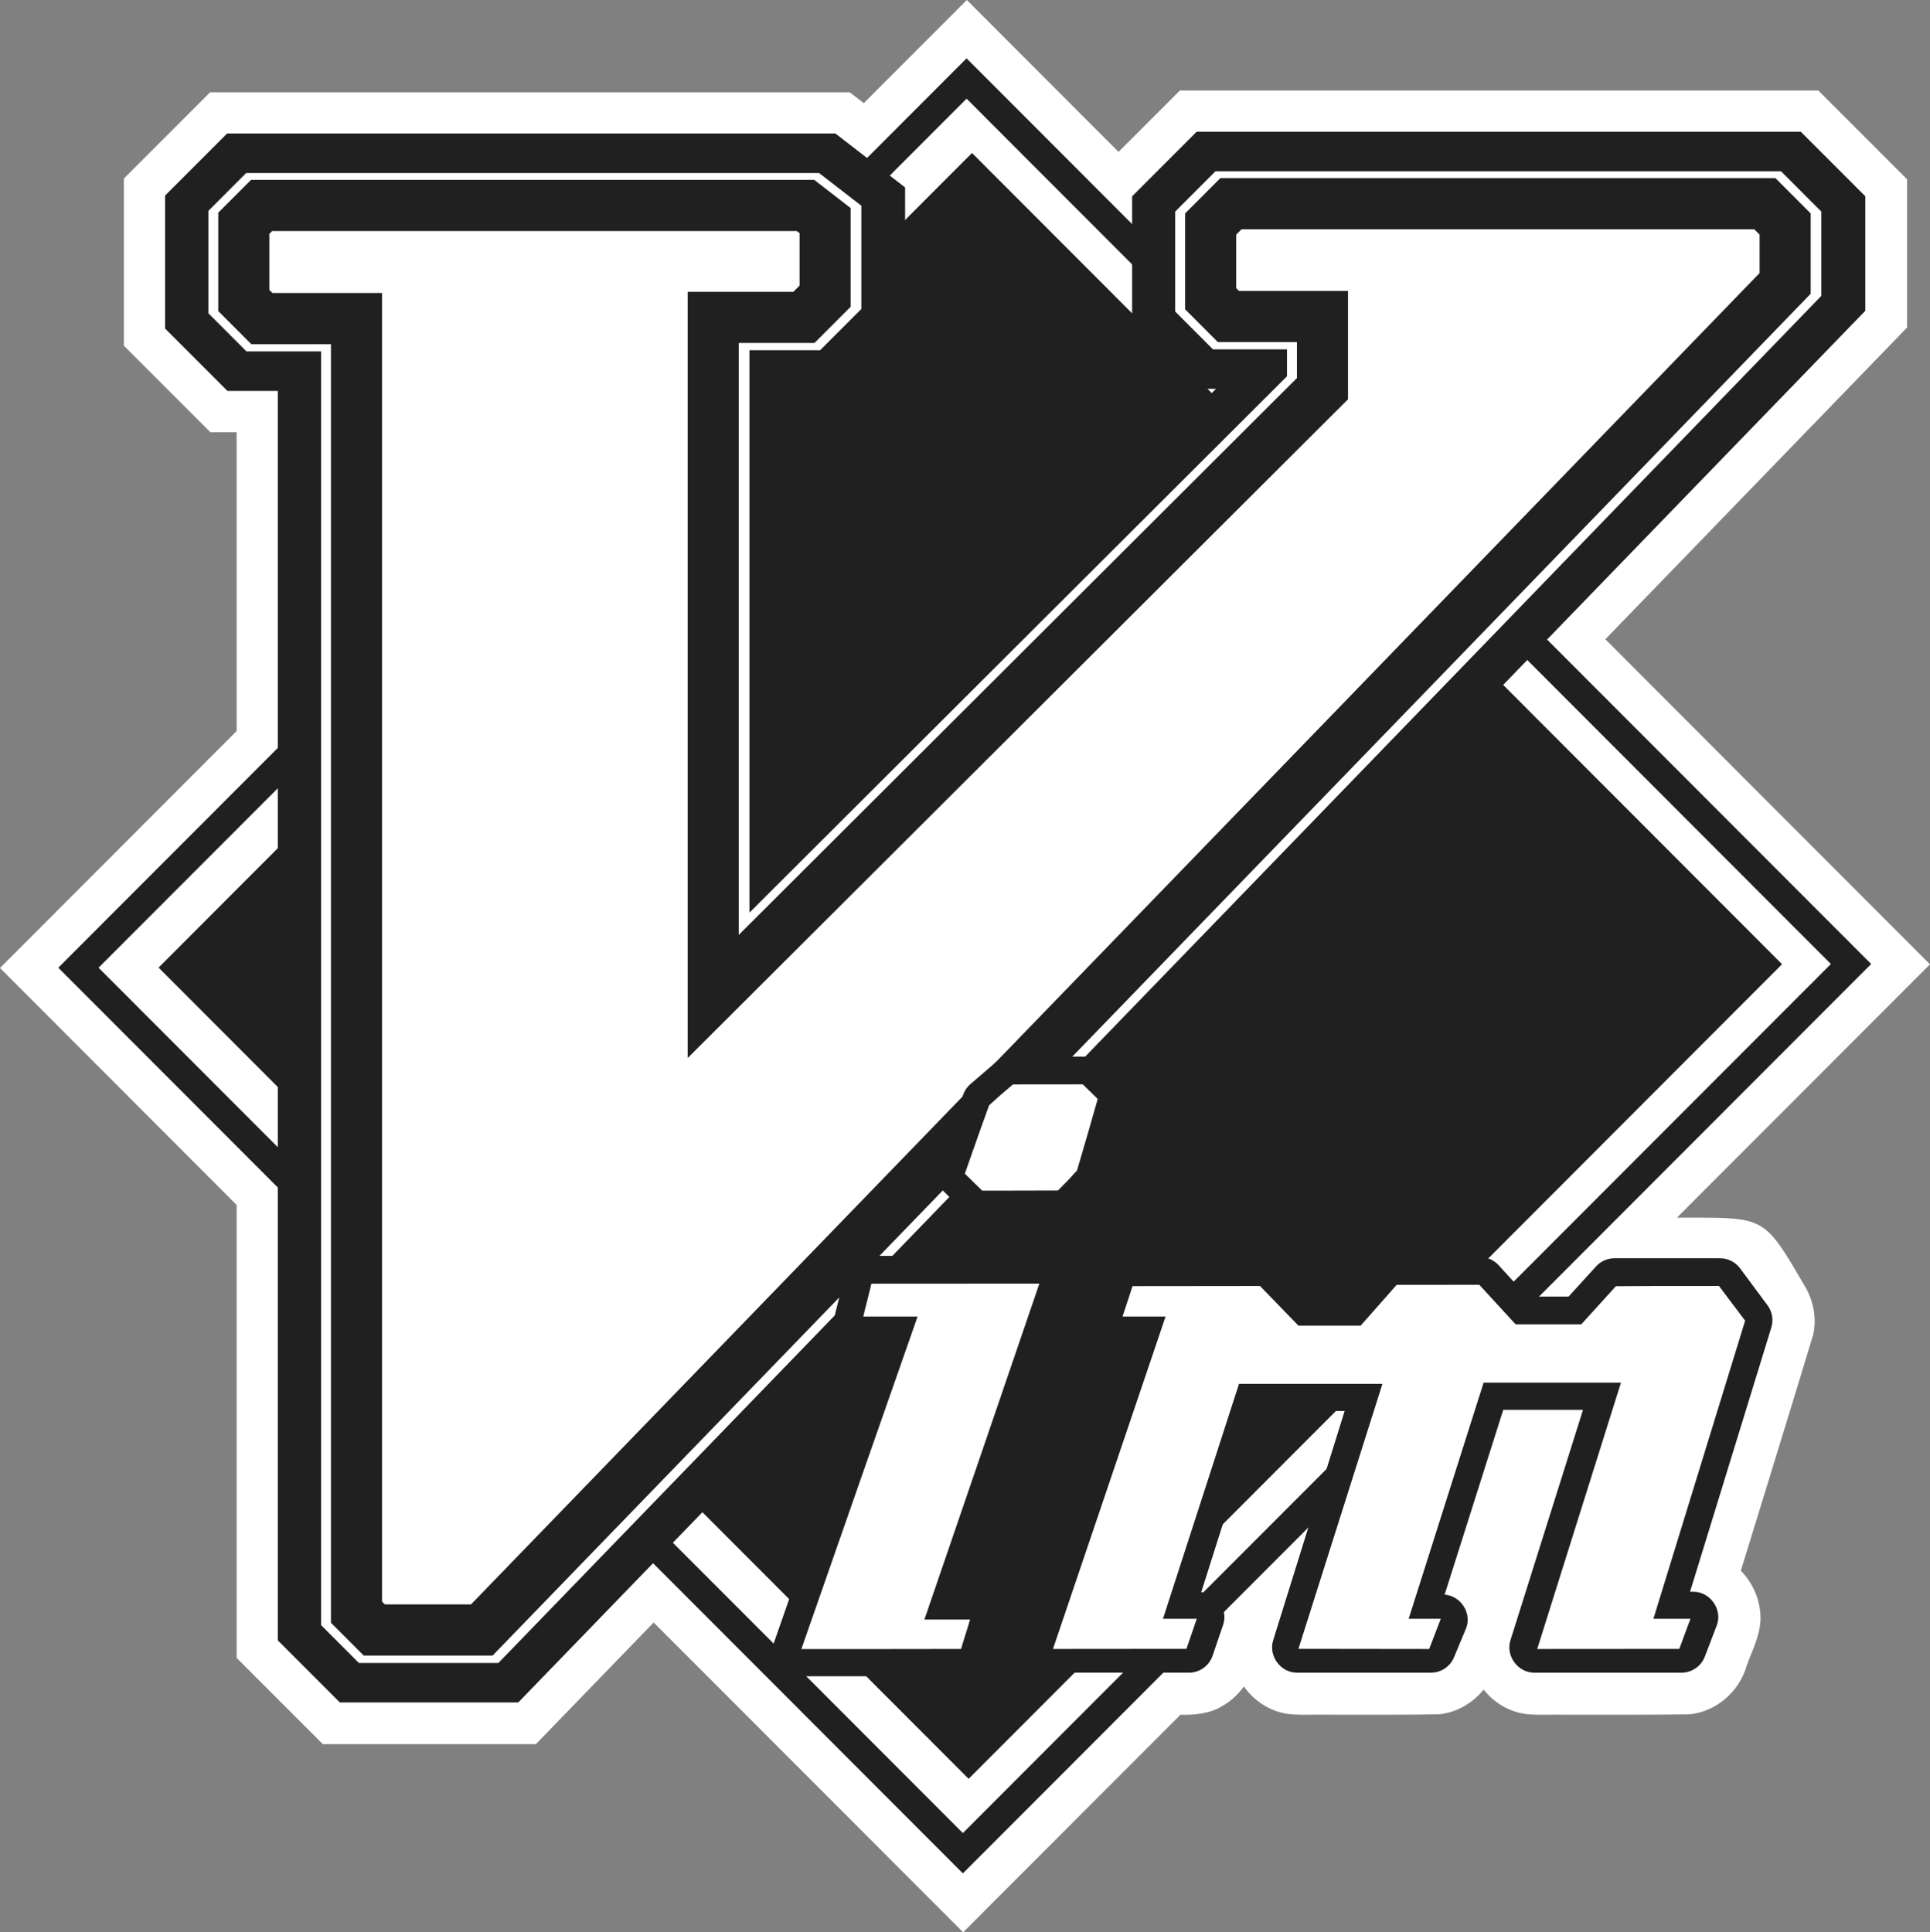 <?xml version="1.0" encoding="UTF-8" standalone="no"?>
<svg
   width="188.722"
   height="188.976"
   version="1.1"
   id="svg4079"
   sodipodi:docname="Vim_Logo_Sticker.svg"
   xml:space="preserve"
   inkscape:version="1.2.2 (b0a8486541, 2022-12-01)"
   inkscape:export-filename="Vim_Logo_Sticker.png"
   inkscape:export-xdpi="300"
   inkscape:export-ydpi="300"
   xmlns:inkscape="http://www.inkscape.org/namespaces/inkscape"
   xmlns:sodipodi="http://sodipodi.sourceforge.net/DTD/sodipodi-0.dtd"
   xmlns:xlink="http://www.w3.org/1999/xlink"
   xmlns="http://www.w3.org/2000/svg"
   xmlns:svg="http://www.w3.org/2000/svg"
   xmlns:rdf="http://www.w3.org/1999/02/22-rdf-syntax-ns#"
   xmlns:cc="http://creativecommons.org/ns#"
   xmlns:dc="http://purl.org/dc/elements/1.1/"><rect width="100%" height="100%" fill="#808080" stroke="none"/><defs
     id="defs4083"><inkscape:path-effect
       effect="offset"
       id="path-effect2059"
       is_visible="true"
       lpeversion="1.2"
       linejoin_type="round"
       unit="mm"
       offset="2"
       miter_limit="4"
       attempt_force_join="false"
       update_on_knot_move="true" /><inkscape:path-effect
       effect="offset"
       id="path-effect1996"
       is_visible="true"
       lpeversion="1.2"
       linejoin_type="miter"
       unit="mm"
       offset="3"
       miter_limit="4"
       attempt_force_join="false"
       update_on_knot_move="true" /><inkscape:path-effect
       effect="offset"
       id="path-effect1215"
       is_visible="true"
       lpeversion="1.2"
       linejoin_type="round"
       unit="mm"
       offset="3"
       miter_limit="1"
       attempt_force_join="false"
       update_on_knot_move="true" /><inkscape:path-effect
       effect="offset"
       id="path-effect1213"
       is_visible="true"
       lpeversion="1.2"
       linejoin_type="bevel"
       unit="mm"
       offset="3"
       miter_limit="4"
       attempt_force_join="false"
       update_on_knot_move="true" /><inkscape:path-effect
       effect="offset"
       id="path-effect1211"
       is_visible="true"
       lpeversion="1.2"
       linejoin_type="miter"
       unit="mm"
       offset="3"
       miter_limit="4"
       attempt_force_join="false"
       update_on_knot_move="true" /><polygon
       id="path-1"
       points="79.37,91 79.37,0.294 0,0.294 0,91 " /><polygon
       id="path-3"
       points="28.43,0.94 0.492,0.94 0.492,40.346 28.43,40.346 " /><polygon
       id="path-5"
       points="215.43,90.71 215.43,-1.4210855e-14 0,-1.4210855e-14 0,90.71 " /><mask
       id="mask-2-3"
       fill="#ffffff"><use
         xlink:href="#path-1"
         id="use227-6" /></mask><style
       id="style11592">.a{fill:#019833;}.b{fill:#66fe98;}.c{fill:#45fe02;}.d{fill:#017d17;}.e{fill:#005d04;}.f{fill:#fefefe;}.g{fill:gray;}.h{fill:#ccc;}</style></defs><sodipodi:namedview
     id="namedview4081"
     pagecolor="#ffffff"
     bordercolor="#999999"
     borderopacity="1"
     inkscape:showpageshadow="0"
     inkscape:pageopacity="0"
     inkscape:pagecheckerboard="true"
     inkscape:deskcolor="#d1d1d1"
     showgrid="false"
     showguides="true"
     inkscape:zoom="1.167513"
     inkscape:cx="211.56081"
     inkscape:cy="269.80428"
     inkscape:window-width="1920"
     inkscape:window-height="1048"
     inkscape:window-x="0"
     inkscape:window-y="0"
     inkscape:window-maximized="1"
     inkscape:current-layer="svg4079" /><path
     id="path12032-2"
     style="color:#000000;display:inline;fill:#ffffff;fill-opacity:1;stroke:none;stroke-width:1.382;stroke-miterlimit:10;stroke-dasharray:none;stroke-opacity:1"
     inkscape:label="contour"
     d="M 94.066,0.476 C 90.865,3.679 87.665,6.885 84.464,10.089 84.006,9.735 83.548,9.381 83.09,9.027 H 20.543 c -2.81,2.811 -5.62,5.623 -8.43,8.435 v 16.349 c 2.82,2.821 5.639,5.642 8.459,8.463 h 2.567 V 71.494 C 15.426,79.219 7.712,86.943 0,94.669 7.712,102.395 15.426,110.119 23.138,117.844 v 44.298 c 2.81,2.812 5.62,5.624 8.43,8.436 h 20.835 c 3.838,-3.966 7.677,-7.933 11.515,-11.899 10.087,10.099 20.174,20.199 30.261,30.298 7.084,-7.091 14.167,-14.184 21.25,-21.275 1.384,0.034 2.835,-0.098 4.048,-0.825 0.856,-0.467 1.595,-1.175 2.157,-1.942 1.079,1.545 2.847,2.623 4.744,2.729 1.192,0.086 2.388,-0.002 3.582,0.034 3.584,-0.008 7.17,0.028 10.753,-0.04 1.705,-0.163 3.294,-1.089 4.36,-2.416 1.11,1.417 2.832,2.358 4.64,2.433 1.141,0.07 2.284,-0.01 3.425,0.024 4.019,-0.006 8.04,0.023 12.058,-0.038 2.597,-0.234 4.884,-2.227 5.591,-4.718 0.513,-1.436 1.249,-2.835 1.354,-4.38 0.095,-1.82 -0.635,-3.653 -1.914,-4.945 2.363,-7.69 4.744,-15.375 7.071,-23.076 0.383,-1.684 -0.007,-3.492 -0.923,-4.941 -3.804,-6.514 -3.831,-6.514 -11.061,-6.514 h -1.335 c 8.247,-8.259 16.494,-16.518 24.74,-24.777 -10.581,-10.597 -21.162,-21.193 -31.743,-31.79 9.835,-10.162 19.67,-20.324 29.504,-30.486 V 17.533 c -2.892,-2.894 -5.784,-5.788 -8.677,-8.682 h -62.429 c -2,2.001 -3.999,4.002 -5.999,6.003 C 104.433,9.903 99.487,4.952 94.542,0 94.383,0.159 94.225,0.317 94.066,0.476 Z"
     sodipodi:nodetypes="sccccccccccccccccccccccccccccccccccccccccss"
     inkscape:export-filename="path12032-2.png"
     inkscape:export-xdpi="96"
     inkscape:export-ydpi="96" /><g
     id="g16001"
     inkscape:label="Logo"
     style="display:inline;stroke-width:2.975"
     transform="matrix(0.336,0,0,0.336,2.914,2.924)"
     inkscape:export-filename="path12032-2.png"
     inkscape:export-xdpi="96"
     inkscape:export-ydpi="96"><path
       id="path2836"
       d="M 260.507,170.695 105.984,340.791 259.864,510.178 414.387,340.082 Z"
       style="display:inline;fill:#202020;fill-opacity:1;stroke:none;stroke-width:2.814px;stroke-linecap:butt;stroke-linejoin:miter;stroke-opacity:1"
       transform="matrix(1.532,0,0,1.394,-124.893,-202.125)"
       inkscape:label="BG_inner" /><path
       style="color:#000000;display:inline;fill:#202020;fill-opacity:1;stroke-width:2.975;-inkscape-stroke:none"
       d="M 272.623,8.279 269.689,11.217 8.287,272.971 271.547,536.586 535.885,271.893 Z M 272.625,20.016 524.164,271.893 271.547,524.85 20.008,272.971 Z"
       id="path2846-0"
       inkscape:label="BG_outer" /><path
       id="path3632-1-2-6"
       style="display:inline;fill:#202020;fill-opacity:1;stroke:none;stroke-width:4.112px;stroke-linecap:butt;stroke-linejoin:miter;stroke-opacity:1"
       d="m 338.963,30.262 c -6.044,6.054 -12.105,12.119 -18.161,18.173 0,12.658 0,25.316 0,37.975 6.021,6.019 12.039,12.041 18.053,18.064 2.121,0 4.242,0 6.363,0 -41.018,40.92 -82.037,81.839 -123.055,122.759 0,-40.833 0,-81.667 0,-122.5 4.507,0 9.015,0 13.522,0 6.346,-6.355 12.695,-12.708 19.047,-19.058 -1e-5,-13.274 0,-26.547 0,-39.821 -6.761,-5.232 -13.523,-10.465 -20.283,-15.698 -59.01,0 -118.02,0 -177.03,0 -6.014,6.024 -12.03,12.046 -18.05,18.064 0,12.902 0,25.805 0,38.707 6.049,6.048 12.094,12.099 18.137,18.152 4.889,0 9.779,0 14.668,0 0,121.226 0,242.452 0,363.678 6.018,6.022 12.034,12.045 18.05,18.067 17.312,0 34.624,0 51.937,0 130.671,-135.027 261.347,-270.05 392.019,-405.075 0,-11.105 0,-22.209 0,-33.314 -6.266,-6.264 -12.527,-12.531 -18.787,-18.799 -58.602,0 -117.204,0 -175.806,0 -0.209,0.209 -0.417,0.417 -0.626,0.626 z"
       inkscape:label="V_outer" /><path
       id="path3632-1"
       style="display:inline;fill:#ffffff;fill-opacity:1;stroke:#202020;stroke-width:2.814px;stroke-linecap:butt;stroke-linejoin:miter;stroke-opacity:1"
       d="m 305.729,173.555 c -2.672,2.943 -5.354,5.895 -8.033,8.838 0,7.316 0,14.633 0,21.949 2.656,2.918 5.31,5.838 7.963,8.76 4.426,0 8.852,0 13.277,0 0,1.226 0,2.452 0,3.678 -33.1,36.299 -66.201,72.599 -99.301,108.898 0,-37.464 0,-74.927 0,-112.391 4.214,0 8.428,0 12.643,0 2.869,-3.159 5.739,-6.317 8.611,-9.473 0,-7.585 0,-15.171 0,-22.756 -2.97,-2.527 -5.941,-5.053 -8.91,-7.58 -36.66,0 -73.319,0 -109.979,0 -2.654,2.92 -5.307,5.84 -7.961,8.76 0,7.492 0,14.983 0,22.475 2.673,2.94 5.345,5.882 8.018,8.822 4.464,0 8.927,0 13.391,0 0,88.365 0,176.729 0,265.094 2.654,2.92 5.307,5.841 7.961,8.762 9.257,10e-6 18.513,10e-6 27.77,0 84.023,-95.442 168.049,-190.882 252.072,-286.324 0,-6.225 0,-12.449 0,-18.674 -2.816,-3.094 -5.629,-6.19 -8.441,-9.287 -36.224,0 -72.448,0 -108.672,0 -0.136,0.15 -0.272,0.299 -0.408,0.449 z"
       inkscape:label="V_mid"
       transform="matrix(1.532,0,0,1.394,-124.893,-202.125)" /><path
       transform="matrix(1.381,0,0,1.383,-795.195,-460.436)"
       d="m 828.938,369.5 -4.281,4.281 V 389.5 l 3.75,3.75 h 19.812 v 15.188 L 719.828,536.353 V 393.438 h 19.11 l 4.469,-4.469 V 373.062 l -4.125,-3.188 h -114.625 l -3.75,3.75 v 16.25 l 3.812,3.812 h 19.938 v 272.25 l 3.75,3.75 H 671.062 L 945.719,386.281 v -12.5 L 941.438,369.5 Z"
       id="path3632"
       style="display:inline;fill:#ffffff;fill-opacity:1;stroke:#202020;stroke-width:10.763;stroke-linecap:butt;stroke-linejoin:miter;stroke-dasharray:none;stroke-opacity:1"
       sodipodi:nodetypes="cccccccccccccccccccccccc"
       inkscape:label="V_inner" /><path
       style="color:#000000;display:inline;fill:#202020;fill-opacity:1;stroke-width:2.975;stroke-miterlimit:10;-inkscape-stroke:none"
       d="m 400.031,556 0.406,0.021 c -0.353,-0.036 -0.71,-0.036 -1.062,0 l -0.207,0.019 -0.203,0.043 c -0.885,0.185 -1.708,0.597 -2.387,1.193 l -5.32,4.568 -0.039,0.035 c -0.674,0.612 -1.177,1.39 -1.459,2.256 l 0.035,-0.107 -5.312,14.875 0.004,-0.006 c -0.676,1.883 -0.209,4.011 1.193,5.438 l 0.012,0.012 4.102,4.104 0.029,0.027 c 0.996,0.957 2.332,1.482 3.713,1.459 h 16.273 c 1.38,0.023 2.717,-0.502 3.713,-1.459 l 0.033,-0.033 4.309,-4.338 0.002,-0.004 c 0.623,-0.626 1.078,-1.401 1.322,-2.25 l 4.559,-15.637 v -0.004 c 0.533,-1.828 0.022,-3.82 -1.324,-5.166 l -0.002,-0.004 -3.557,-3.557 -0.029,-0.027 c -0.996,-0.957 -2.332,-1.482 -3.713,-1.459 z m -30.062,41.938 0.406,0.021 c -0.353,-0.036 -0.71,-0.036 -1.062,0 l -0.219,0.021 -0.215,0.047 c -1.941,0.416 -3.493,1.915 -3.977,3.84 l -0.002,0.004 c -1.4e-4,5.7e-4 1.4e-4,10e-4 0,0.002 l -2.031,8.061 v 0.006 c -0.797,3.195 1.746,6.474 5.039,6.498 h 0.016 4.031 l -22.082,63.047 -0.01,0.025 c -1.093,3.26 1.47,6.861 4.908,6.896 h 0.019 34.809 c 2.265,0.032 4.324,-1.433 5.039,-3.582 l 0.014,-0.037 2.295,-7.391 0.002,-0.008 c 1.001,-3.27 -1.619,-6.787 -5.039,-6.764 h -2.248 l 21.875,-63.777 0.006,-0.014 c 1.093,-3.26 -1.47,-6.861 -4.908,-6.896 h -0.019 z m 110.875,0.25 0.406,0.021 c -0.353,-0.036 -0.71,-0.036 -1.062,0 l -0.203,0.019 -0.201,0.041 c -1.136,0.235 -2.164,0.843 -2.918,1.725 l -6.01,6.787 h -8.031 l -6.512,-6.748 -0.002,-0.004 c -0.974,-1.005 -2.313,-1.58 -3.713,-1.592 h -0.018 -27.553 -0.006 c -2.184,0.005 -4.161,1.396 -4.906,3.449 l -0.018,0.047 -2.547,7.609 c -1.091,3.259 1.471,6.859 4.908,6.895 h 0.019 1.816 l -21.148,62.314 -0.002,0.008 c -1.093,3.26 1.47,6.861 4.908,6.896 h 0.019 29.338 0.006 c 2.184,-0.005 4.161,-1.396 4.906,-3.449 l 0.014,-0.035 2.266,-6.641 0.004,-0.01 c 1.061,-3.164 -1.345,-6.587 -4.629,-6.822 l 12.105,-38.105 h 18.104 l -15.07,48.287 -0.002,0.012 c -1.001,3.27 1.619,6.787 5.039,6.764 h 28.27 0.016 c 2.073,-0.016 3.962,-1.277 4.773,-3.184 l 0.006,-0.012 2.551,-6.109 0.014,-0.033 c 1.267,-3.194 -1.14,-6.843 -4.523,-7.09 l 12.355,-38.885 h 16.807 l -15.303,48.531 -0.004,0.018 c -1.001,3.27 1.619,6.787 5.039,6.764 h 31.006 c 2.151,0.016 4.12,-1.315 4.908,-3.316 l 0.006,-0.016 2.549,-6.639 0.012,-0.031 c 1.203,-3.293 -1.403,-7.024 -4.908,-7.029 h -0.002 -0.744 l 17.105,-55.539 v -0.002 c 0.529,-1.621 0.229,-3.41 -0.797,-4.771 l -5.83,-7.84 -0.035,-0.045 c -1.02,-1.292 -2.598,-2.031 -4.244,-1.988 l 0.104,-0.002 h -22.152 c -1.445,-0.024 -2.84,0.554 -3.846,1.592 l -0.043,0.045 -5.852,6.426 h -8.719 l -6.1,-6.678 -0.041,-0.043 c -1.006,-1.038 -2.401,-1.616 -3.846,-1.592 z"
       id="path12032"
       transform="matrix(1.381,0,0,1.383,-266.685,-470.099)"
       sodipodi:nodetypes="cccccccccccccccccccccccccccccccccccccccccccccccccccccccccccccccccccccccccscccccccccccscccccccccccccccccccccccccccscccccccccccccccccc"
       inkscape:label="im_outer" /><path
       id="path12032-9"
       style="color:#000000;display:inline;fill:#ffffff;fill-opacity:1;stroke-width:4.112;stroke-miterlimit:10;-inkscape-stroke:none"
       d="m 375.285,467.252 -19.188,0.018 -3.569,3.063 -3.376,3.031 -2.433,6.767 -4.624,13.12 5.047,4.939 3.996,0.004 18.054,-0.045 2.921,-2.959 2.624,-2.857 3.287,-11.215 2.744,-9.622 -4.348,-4.252 -1.137,0.008 z m -60.387,58.027 c -0.73,3.2 -1.625,6.367 -2.361,9.568 h 15.803 c -11.276,32.257 -22.58,64.505 -33.818,96.775 15.493,-6e-4 30.987,0.019 46.48,-0.027 0.818,-2.869 1.798,-5.694 2.611,-8.566 h -13.283 c 11.156,-32.588 22.336,-65.169 33.455,-97.77 -10.539,-0.003 -21.077,-5.7e-4 -31.616,0.006 -5.757,0.003 -11.514,0.008 -17.271,0.014 z m 176.408,0.32 -23.553,0.023 -5.401,6.129 -5.075,5.74 h -18.096 l -11.176,-11.539 -4.139,-0.002 -32.962,0.034 -2.91,8.861 h 12.525 l -32.771,96.75 38.85,-0.033 2.997,-8.752 h -9.832 l 22.13,-68.385 H 463.625 l -24.443,77.136 38.043,0.047 3.384,-8.799 h -9.349 l 21.811,-68.73 h 39.973 l -24.373,77.529 41.355,-0.029 3.236,-8.769 h -10.77 l 26.689,-86.76 -7.607,-10.115 -19.082,0.013 -10.934,0.058 -3.432,3.799 -6.638,7.297 h -19.105 l -10.568,-11.512 -0.508,0.01 z"
       sodipodi:nodetypes="ccccccccccccccccccccccccscccccccccccccccccccccccccccccccccccccc"
       inkscape:label="im_inner"
       transform="translate(-69.981,-160.333)" /></g></svg>
